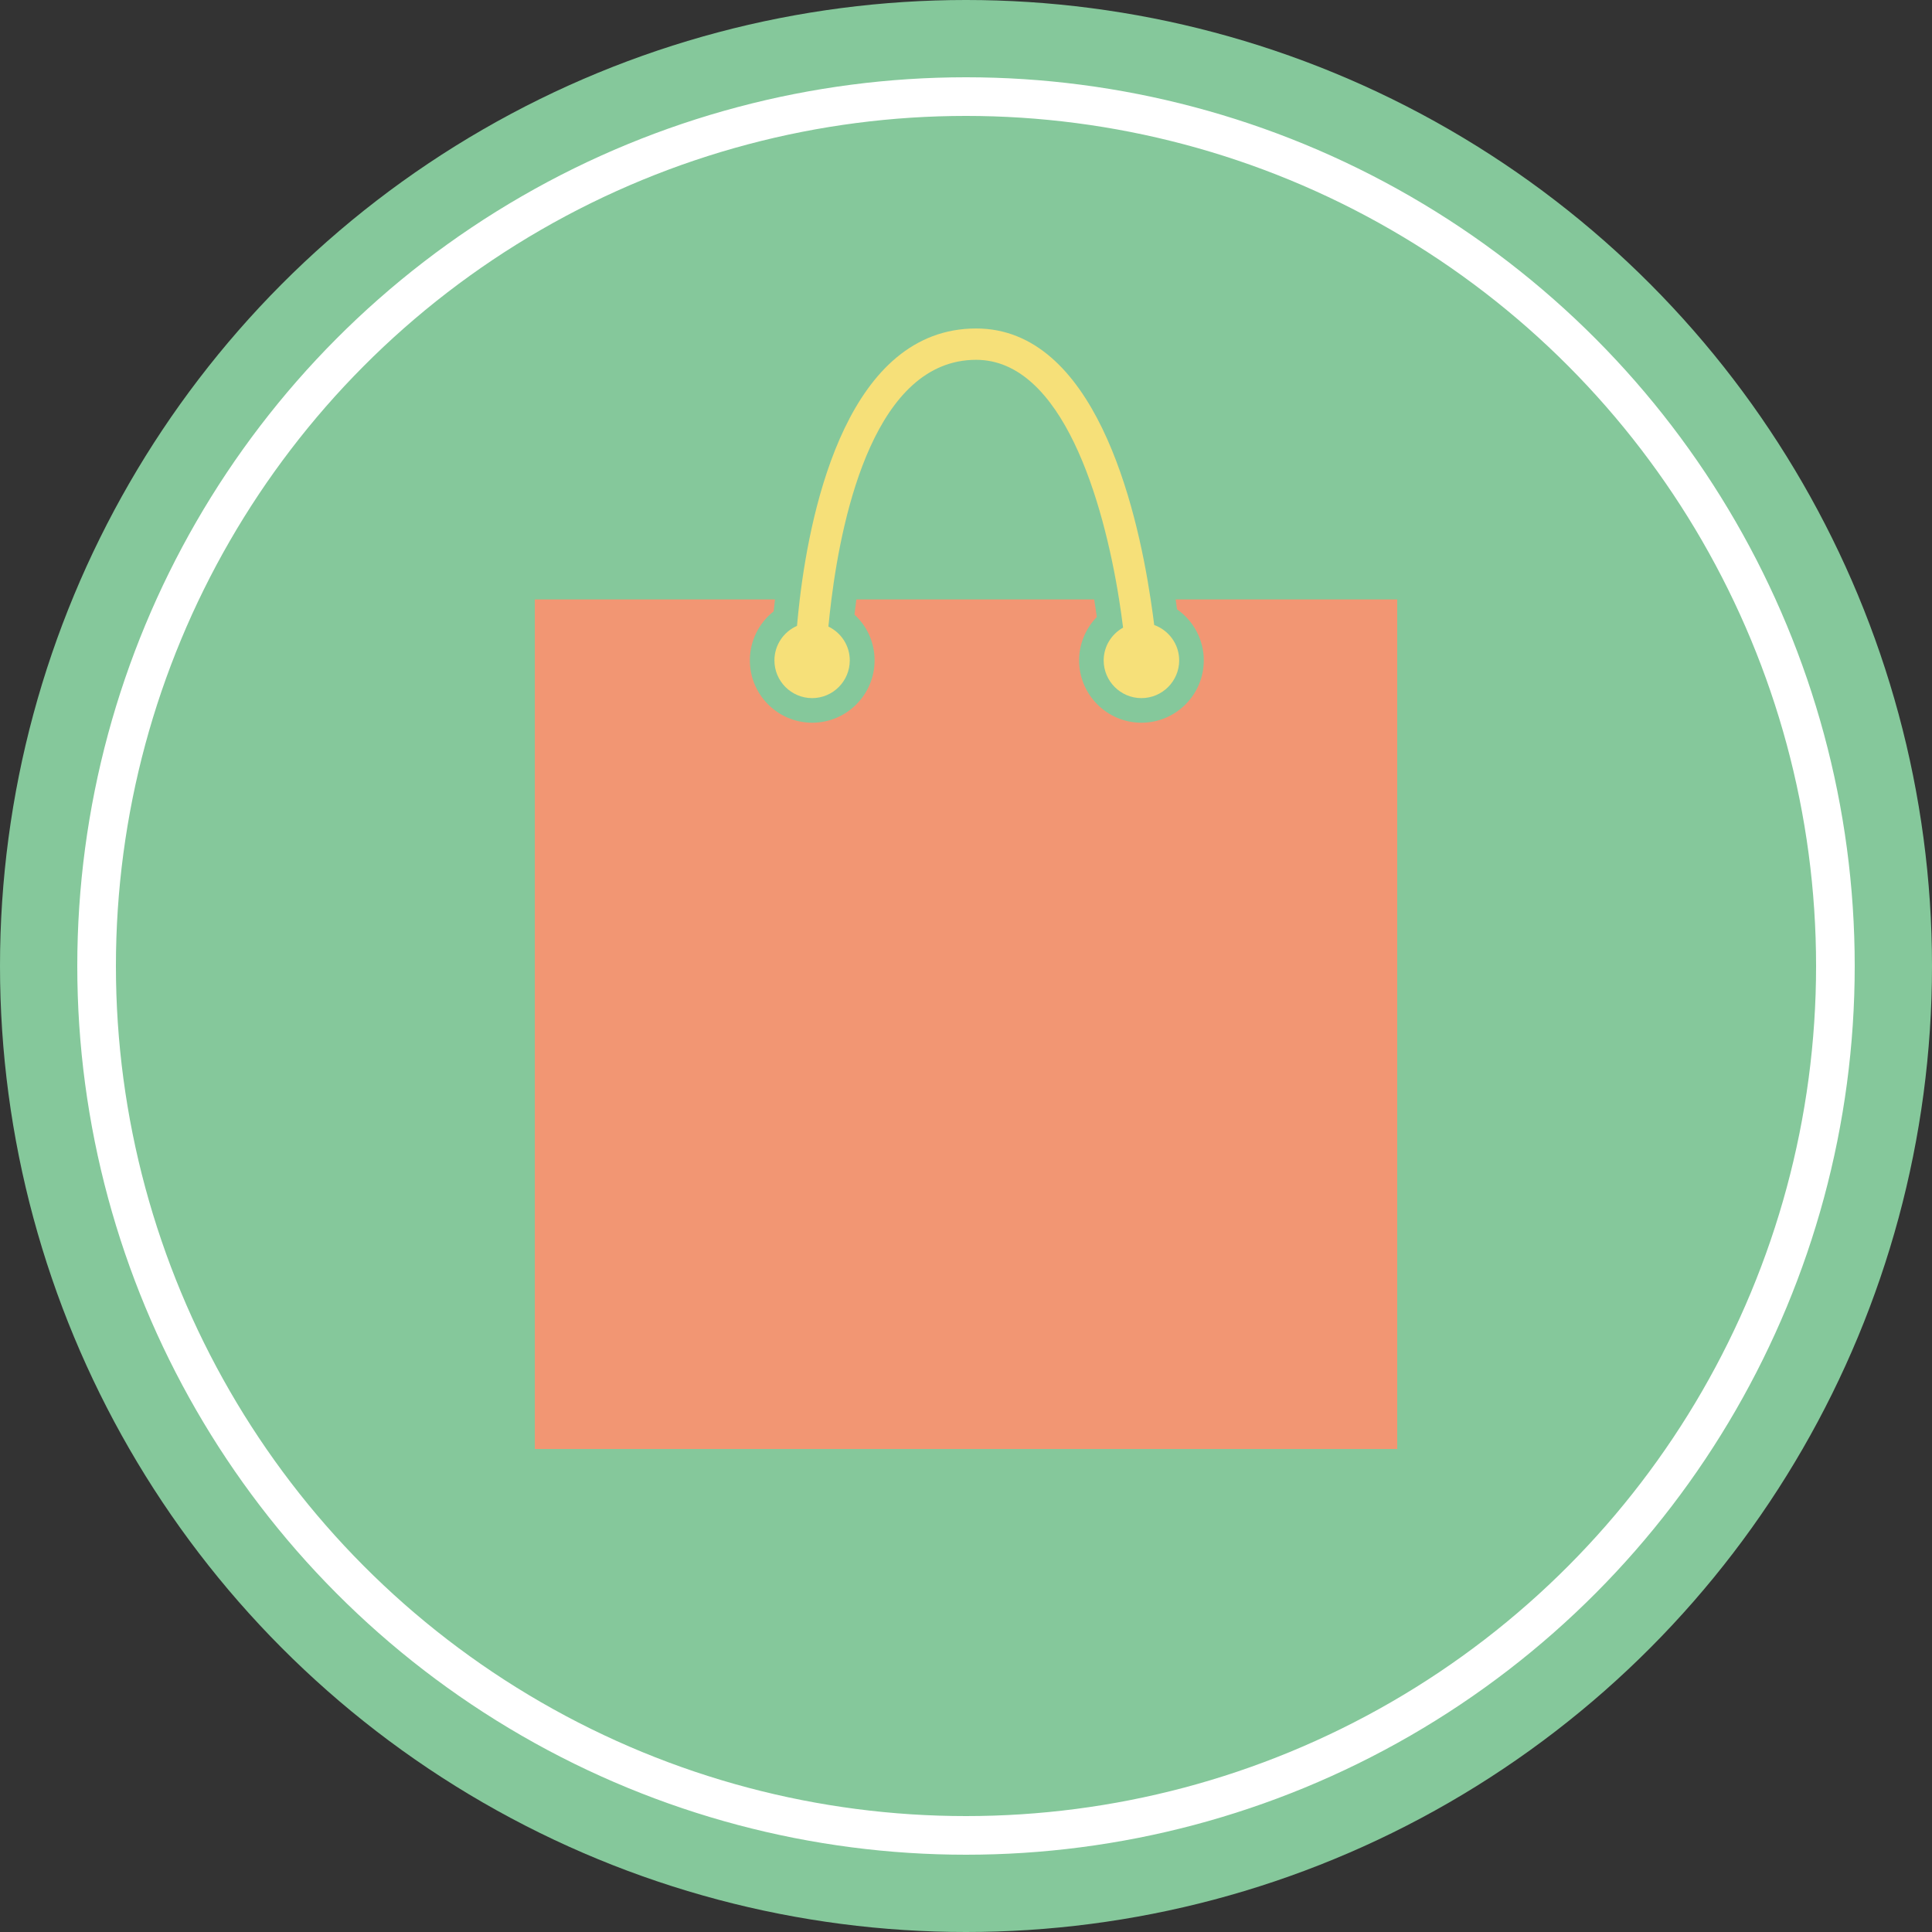 <?xml version="1.0" encoding="utf-8"?>
<!-- Generator: Adobe Illustrator 16.0.0, SVG Export Plug-In . SVG Version: 6.00 Build 0)  -->
<!DOCTYPE svg PUBLIC "-//W3C//DTD SVG 1.1//EN" "http://www.w3.org/Graphics/SVG/1.1/DTD/svg11.dtd">
<svg version="1.1" id="圖層_1" xmlns="http://www.w3.org/2000/svg" xmlns:xlink="http://www.w3.org/1999/xlink" x="0px" y="0px"
	 width="50px" height="50px" viewBox="0 0 50 50" enable-background="new 0 0 50 50" xml:space="preserve">
<rect x="0" y="0" width="50" height="50" fill="#333333" stroke="none"/>
<g>
	<circle fill="#85C89B" cx="25" cy="25" r="25"/>
	<g id="icon_5_">
		<path fill="#F29673" d="M30.426,15.514c0.012,0.085,0.025,0.175,0.035,0.255c0.428,0.297,0.693,0.789,0.693,1.321
			c0,0.89-0.725,1.614-1.614,1.614s-1.613-0.724-1.613-1.614c0-0.424,0.17-0.826,0.459-1.123c-0.021-0.151-0.044-0.303-0.068-0.454
			h-6.156c-0.018,0.141-0.035,0.274-0.048,0.394c0.328,0.3,0.52,0.723,0.52,1.183c0,0.89-0.725,1.614-1.614,1.614
			c-0.89,0-1.614-0.724-1.614-1.614c0-0.501,0.233-0.966,0.616-1.268c0.01-0.097,0.023-0.205,0.035-0.309h-6.216v21.987H36.16
			V15.514H30.426z"/>
		<path fill="#F6E079" d="M20.042,17.091c0-0.4,0.241-0.742,0.584-0.893c0.018-0.2,0.042-0.434,0.071-0.684
			c0.294-2.464,1.28-7.013,4.566-7.013c3.049,0,4.147,4.556,4.516,7.013c0.036,0.241,0.069,0.467,0.092,0.661
			c0.375,0.136,0.646,0.493,0.646,0.916c0,0.538-0.438,0.976-0.977,0.976s-0.977-0.438-0.977-0.976c0-0.366,0.205-0.681,0.502-0.848
			c-0.028-0.229-0.063-0.475-0.103-0.729c-0.404-2.549-1.469-6.202-3.7-6.202c-2.596,0-3.459,3.937-3.745,6.202
			c-0.033,0.255-0.058,0.497-0.078,0.701c0.327,0.158,0.553,0.489,0.553,0.876c0,0.538-0.436,0.976-0.975,0.976
			C20.478,18.066,20.042,17.629,20.042,17.091z"/>
	</g>
	<circle fill="none" stroke="#FFFFFF" stroke-miterlimit="10" cx="25" cy="25" r="22.5"/>
</g>
</svg>
